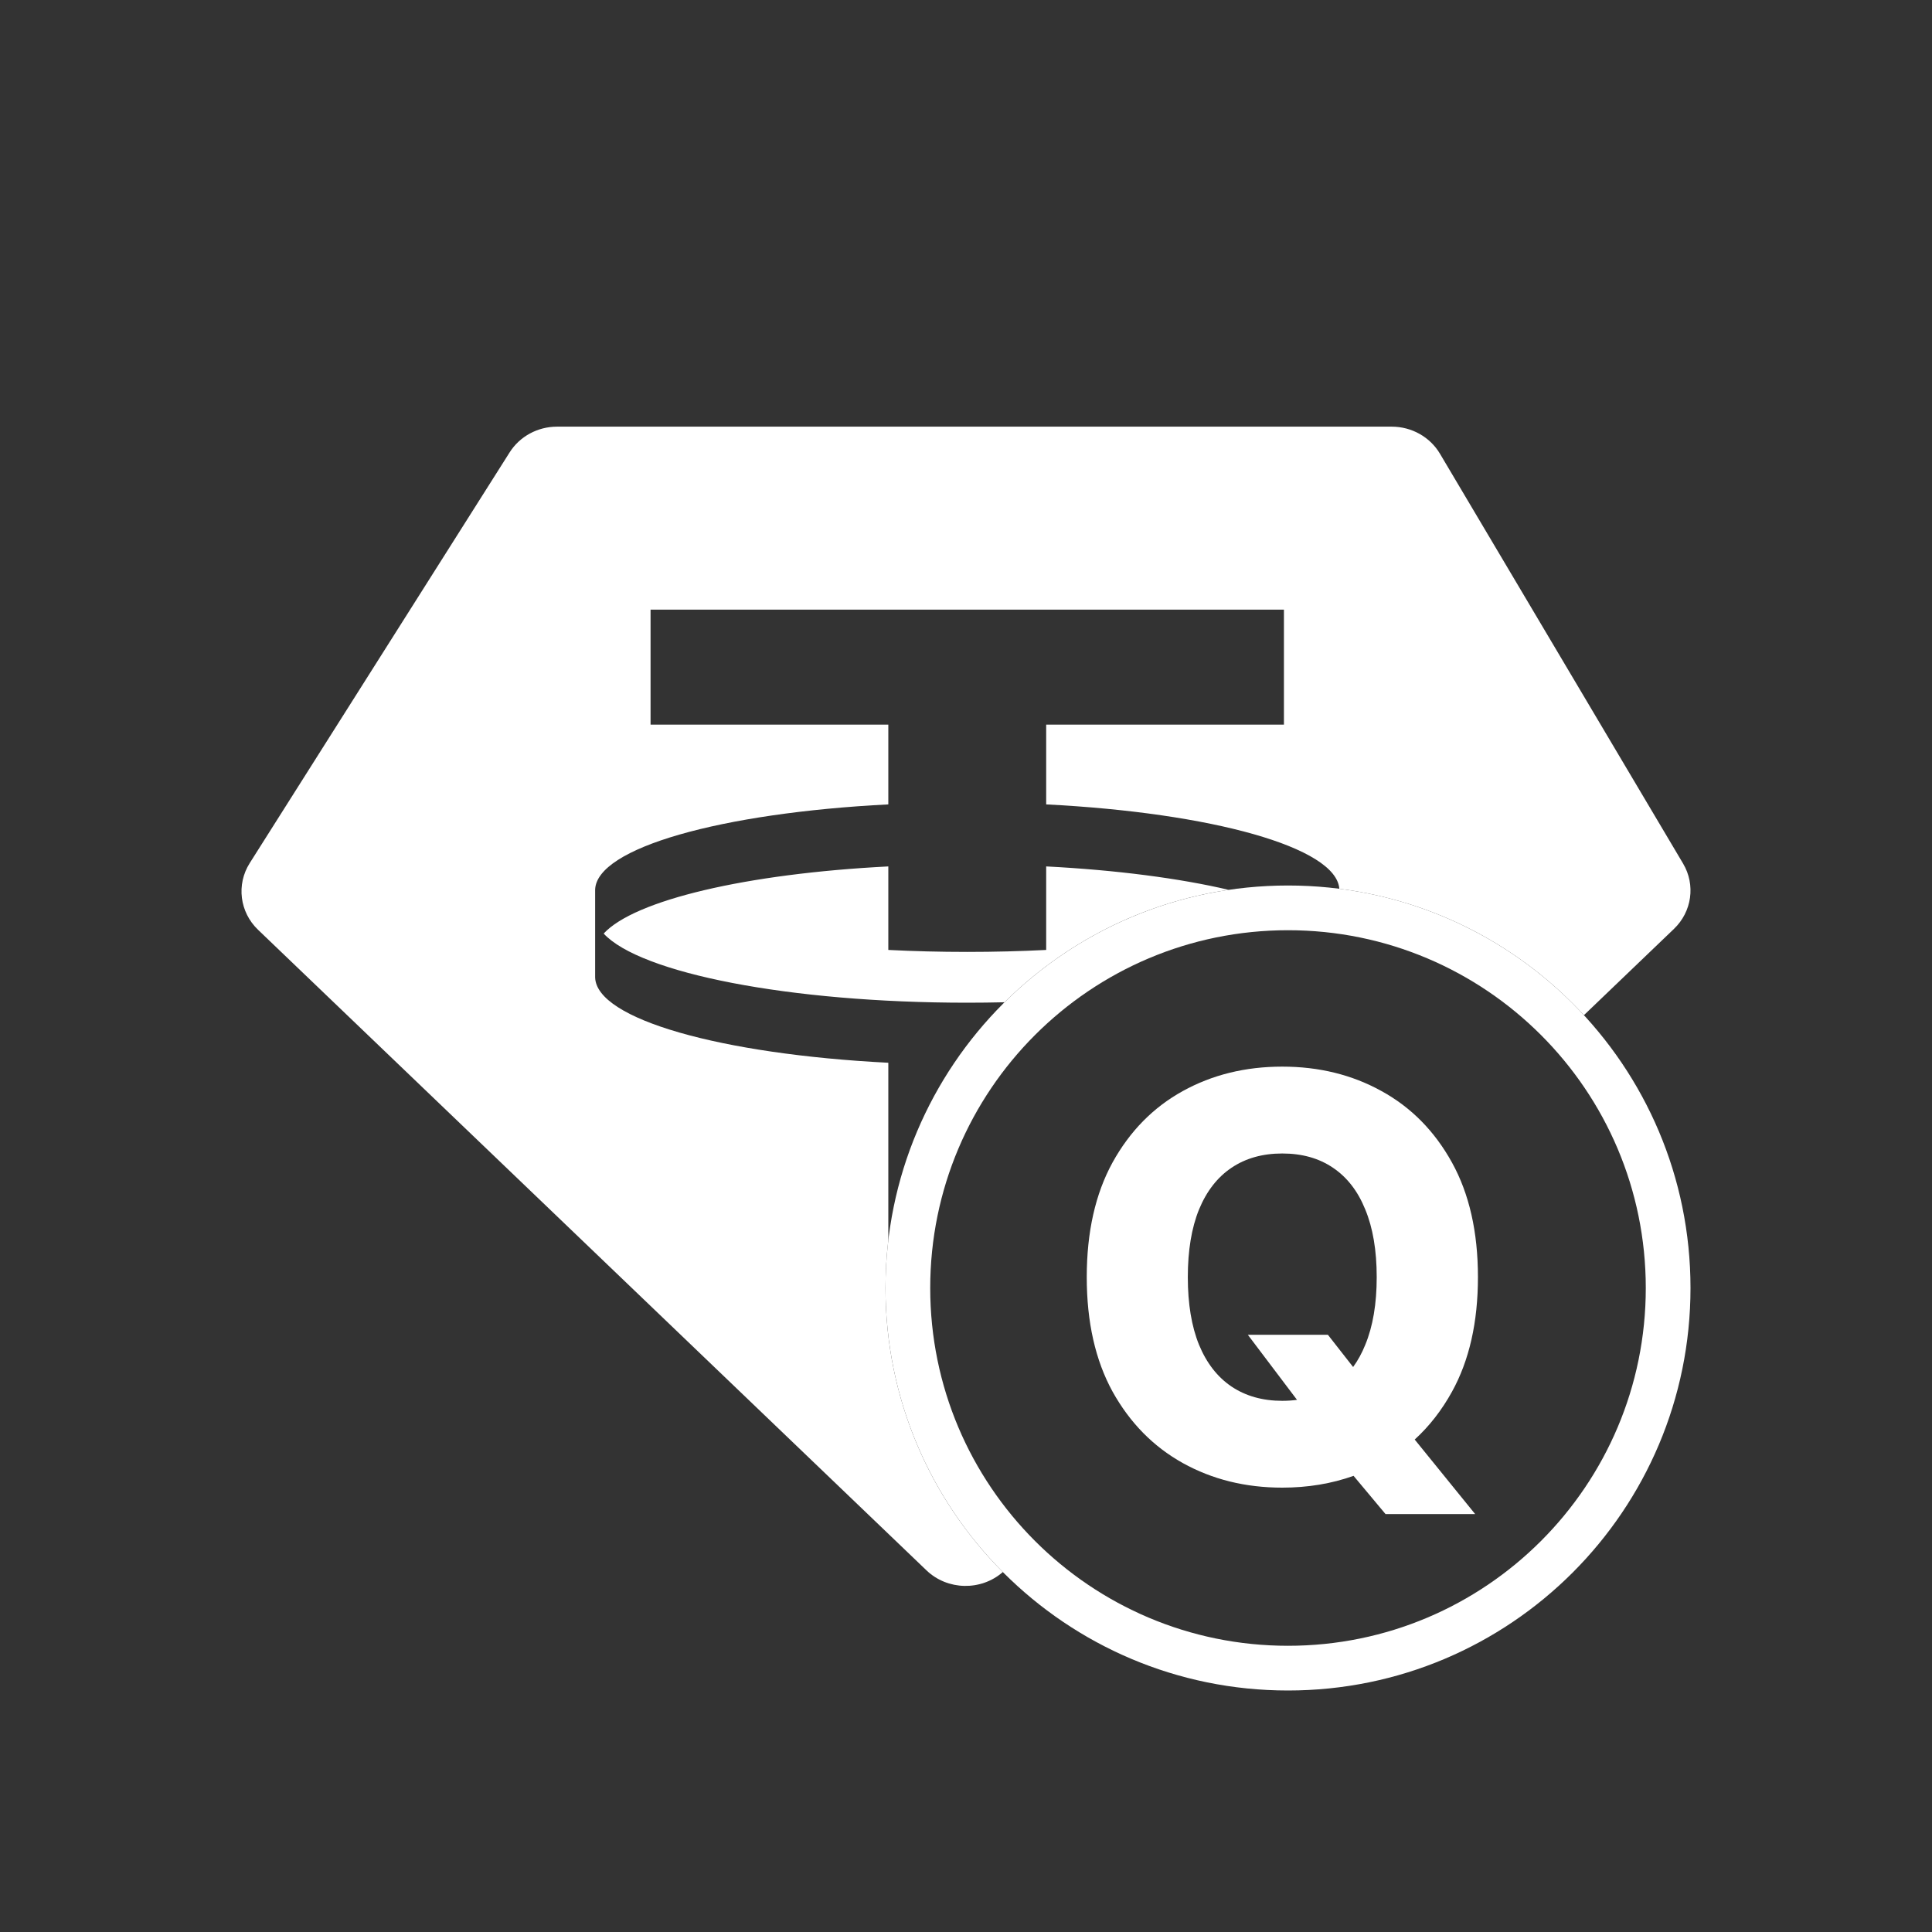 <svg width="48" height="48" viewBox="0 0 48 48" fill="none" xmlns="http://www.w3.org/2000/svg">
<rect x="0" y="0" width="48" height="48" fill="#333333" stroke="none"/>
<path fill-rule="evenodd" clip-rule="evenodd" d="M34.576 10.6H13.84C13.36 10.6 12.913 10.842 12.662 11.239L6.204 21.444C5.868 21.976 5.954 22.662 6.411 23.1L23.017 39.014C23.54 39.516 24.374 39.53 24.915 39.057C23.113 37.248 22 34.754 22 32C22 31.598 22.024 31.202 22.07 30.813V26.404C17.921 26.192 14.809 25.323 14.786 24.281L14.786 22.108C14.809 21.066 17.921 20.196 22.07 19.985V18.003H16.163V15.146H31.899V18.003H25.992V19.985C30.104 20.194 33.198 21.05 33.275 22.081C35.668 22.385 37.797 23.535 39.352 25.222L41.589 23.078C42.036 22.65 42.129 21.984 41.816 21.455L35.775 11.272C35.528 10.856 35.071 10.6 34.576 10.6ZM30.528 22.108C29.302 21.821 27.739 21.616 25.992 21.526V23.601C25.36 23.633 24.704 23.65 24.031 23.65C23.358 23.65 22.702 23.633 22.07 23.601V21.526C18.543 21.706 15.766 22.362 14.998 23.194C15.903 24.176 19.604 24.912 24.031 24.912C24.343 24.912 24.653 24.908 24.957 24.901C26.436 23.434 28.369 22.426 30.528 22.108Z" fill="white"/>
<path fill-rule="evenodd" clip-rule="evenodd" d="M32 23.111C27.091 23.111 23.111 27.091 23.111 32C23.111 36.909 27.091 40.889 32 40.889C36.909 40.889 40.889 36.909 40.889 32C40.889 27.091 36.909 23.111 32 23.111ZM22 32C22 26.477 26.477 22 32 22C37.523 22 42 26.477 42 32C42 37.523 37.523 42 32 42C26.477 42 22 37.523 22 32Z" fill="white"/>
<path fill-rule="evenodd" clip-rule="evenodd" d="M36.073 34.579C36.504 33.8 36.719 32.85 36.719 31.73C36.719 30.61 36.504 29.66 36.073 28.881C35.642 28.102 35.059 27.511 34.323 27.107C33.591 26.702 32.769 26.5 31.857 26.5C30.942 26.5 30.119 26.702 29.386 27.107C28.654 27.511 28.072 28.102 27.641 28.881C27.214 29.66 27 30.61 27 31.73C27 32.847 27.214 33.795 27.641 34.574C28.072 35.349 28.654 35.941 29.386 36.349C30.119 36.756 30.942 36.96 31.857 36.96C32.491 36.96 33.081 36.862 33.629 36.667L34.423 37.617H36.65L35.148 35.765C35.51 35.435 35.818 35.04 36.073 34.579ZM33.618 33.963C33.736 33.801 33.837 33.617 33.92 33.41C34.109 32.953 34.204 32.393 34.204 31.73C34.204 31.067 34.109 30.507 33.92 30.05C33.735 29.592 33.466 29.246 33.115 29.011C32.767 28.775 32.348 28.658 31.857 28.658C31.37 28.658 30.951 28.775 30.599 29.011C30.248 29.246 29.978 29.592 29.789 30.05C29.604 30.507 29.511 31.067 29.511 31.73C29.511 32.393 29.604 32.953 29.789 33.41C29.978 33.868 30.248 34.214 30.599 34.45C30.951 34.685 31.37 34.803 31.857 34.803C31.984 34.803 32.106 34.795 32.224 34.779L31.002 33.162H32.991L33.618 33.963Z" fill="white"/>
</svg>
